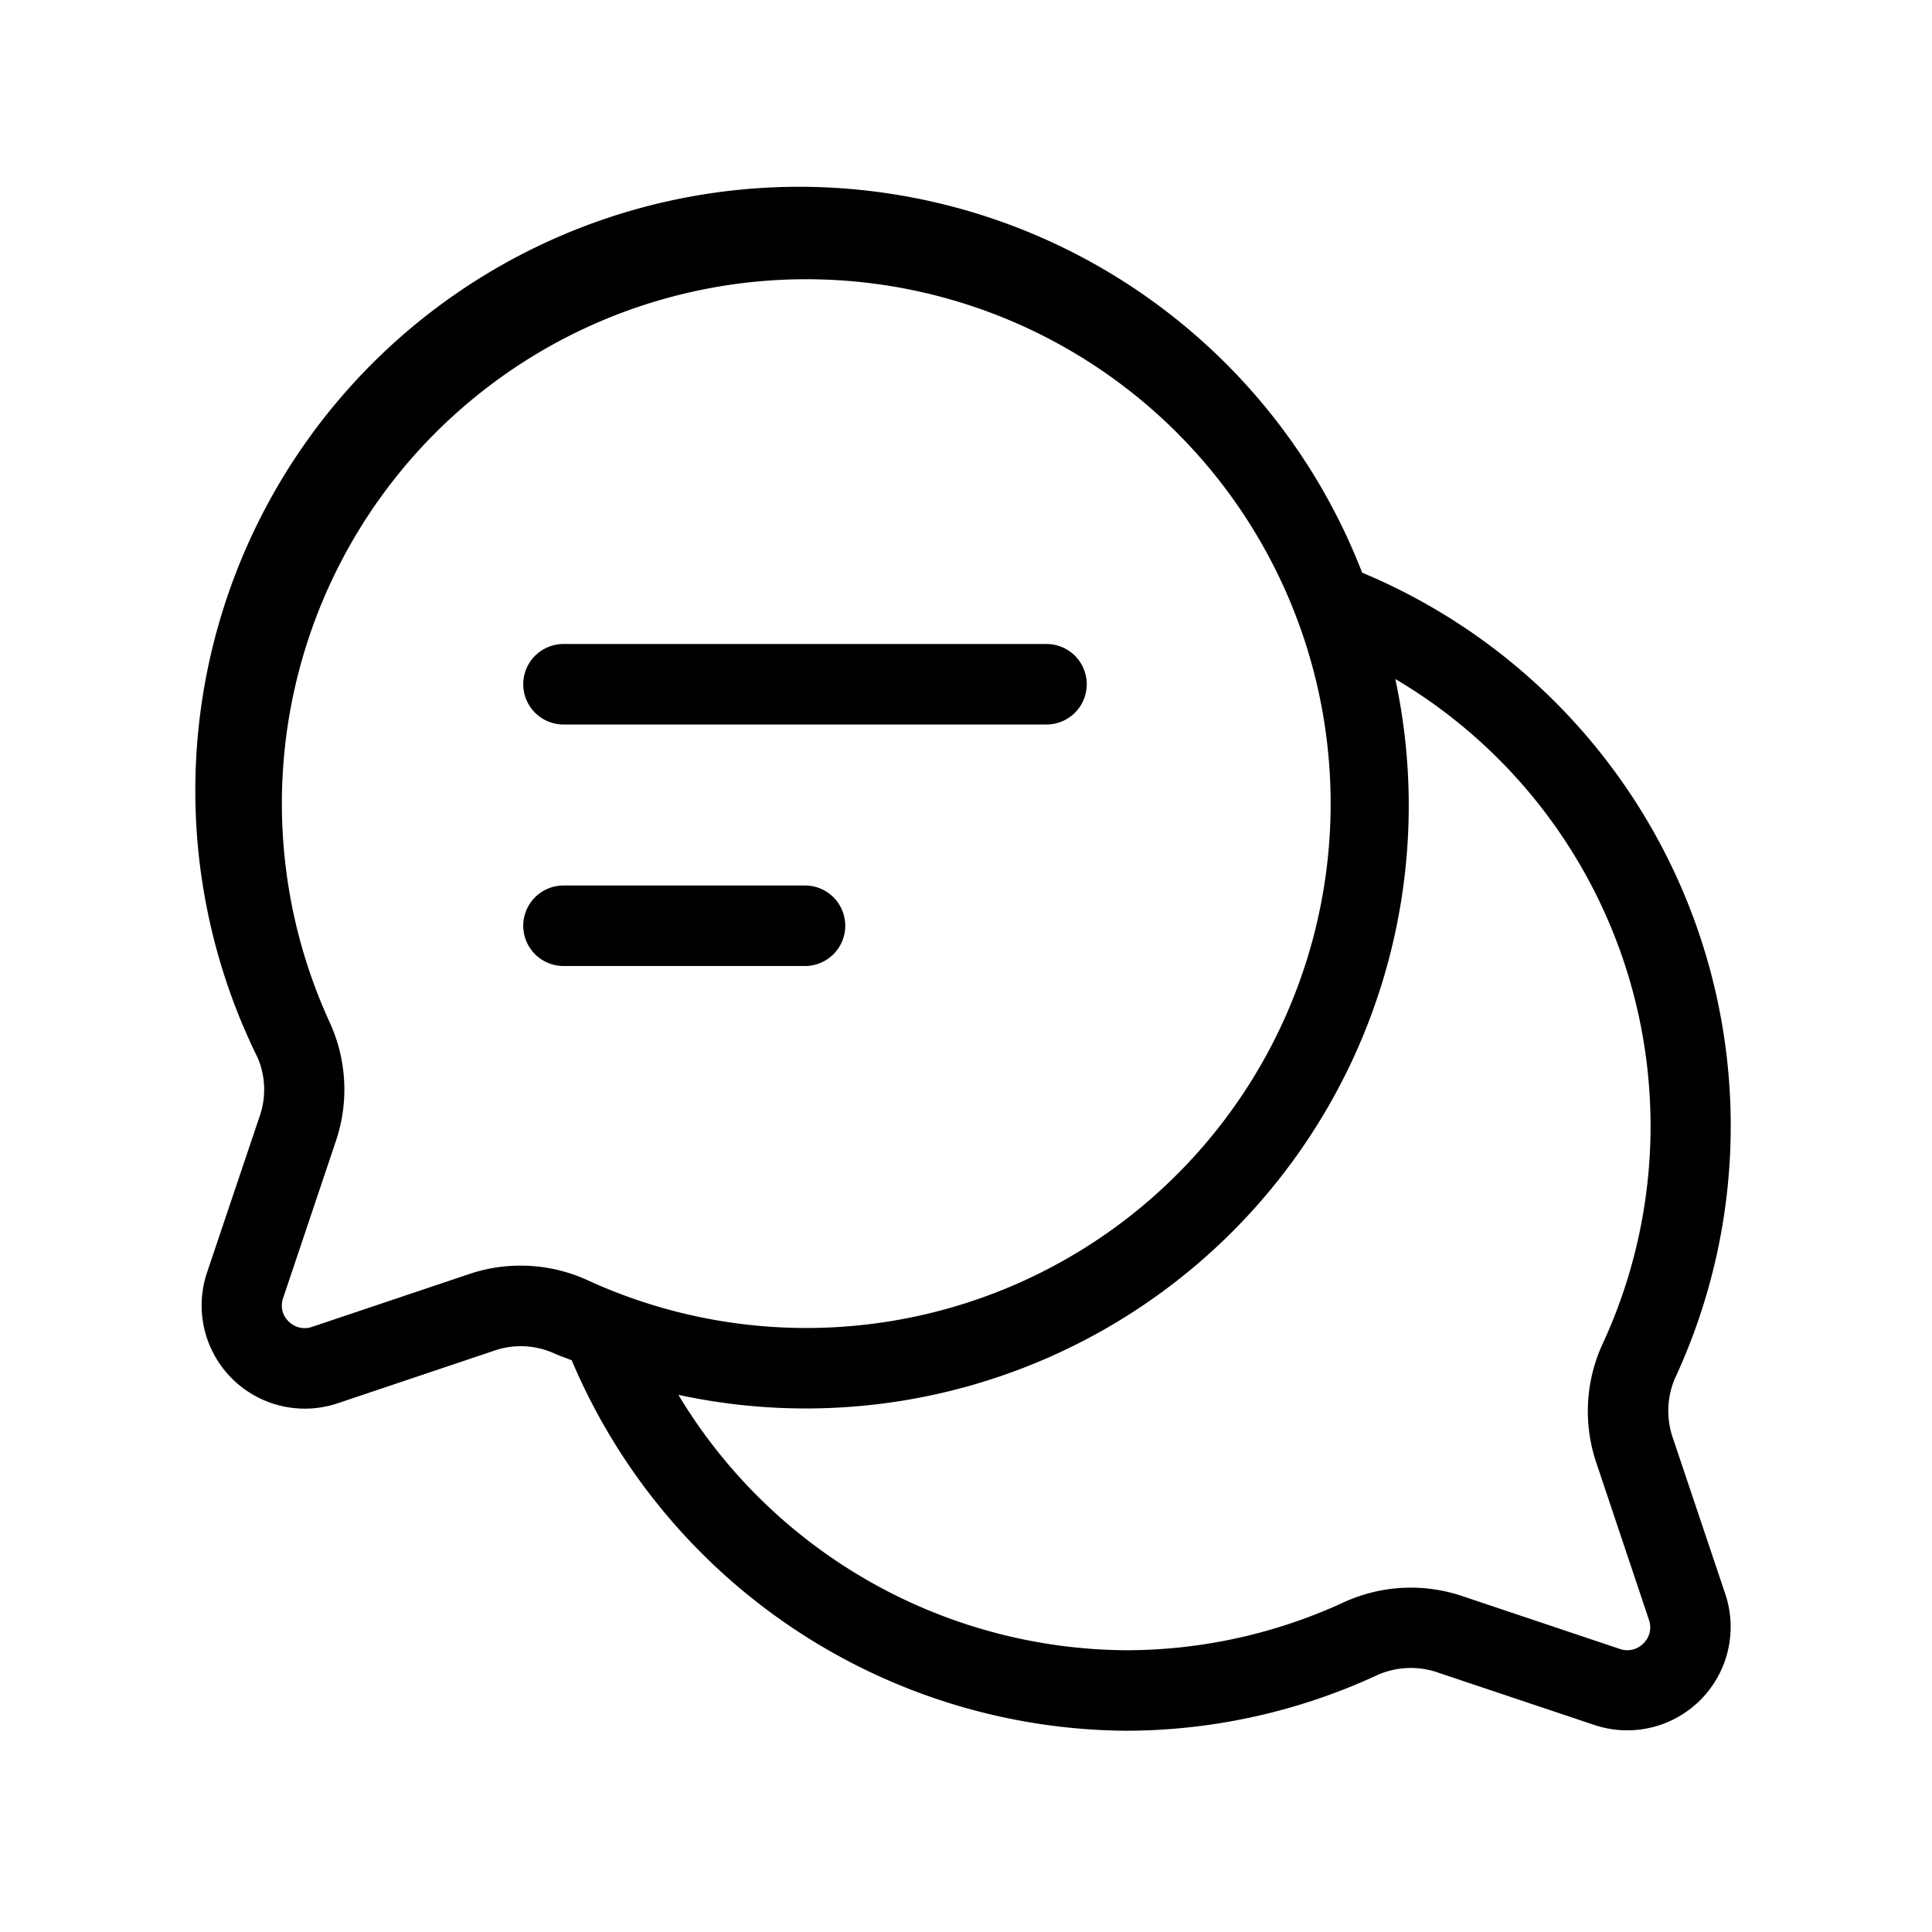 <svg xmlns="http://www.w3.org/2000/svg" width="24" height="24" viewBox="0 0 24 24">
    <path d="M20.785,17.875a1.031,1.031,0,0,1,.018-.744A7.446,7.446,0,0,0,16.921,7.114,7.5,7.5,0,1,0,3.2,13.138a1.006,1.006,0,0,1,.025.73l-.655,1.945a1.282,1.282,0,0,0,1.622,1.62l1.937-.651a1.008,1.008,0,0,1,.741.024c.075.035.155.06.232.092A7.535,7.535,0,0,0,14,21.5a7.455,7.455,0,0,0,3.128-.7,1.029,1.029,0,0,1,.743-.02l1.943.651a1.285,1.285,0,0,0,1.62-1.624ZM5.813,15.832l-1.943.653a.28.28,0,0,1-.285-.07.273.273,0,0,1-.07-.284l.656-1.952a2,2,0,0,0-.07-1.467A6.514,6.514,0,1,1,7.292,15.9,2,2,0,0,0,5.813,15.832Zm14.023,2.357.649,1.937a.277.277,0,0,1-.07.289.28.28,0,0,1-.286.071l-1.944-.652a2,2,0,0,0-1.476.063A6.469,6.469,0,0,1,14,20.5a6.54,6.54,0,0,1-5.573-3.173,7.489,7.489,0,0,0,8.906-8.892A6.447,6.447,0,0,1,19.9,16.712,2,2,0,0,0,19.836,18.189ZM6.5,8.5A.5.5,0,0,1,7,8h6a.5.5,0,0,1,0,1H7A.5.5,0,0,1,6.5,8.5ZM10,12H7a.5.5,0,0,1,0-1h3a.5.5,0,0,1,0,1Z"/>
</svg>